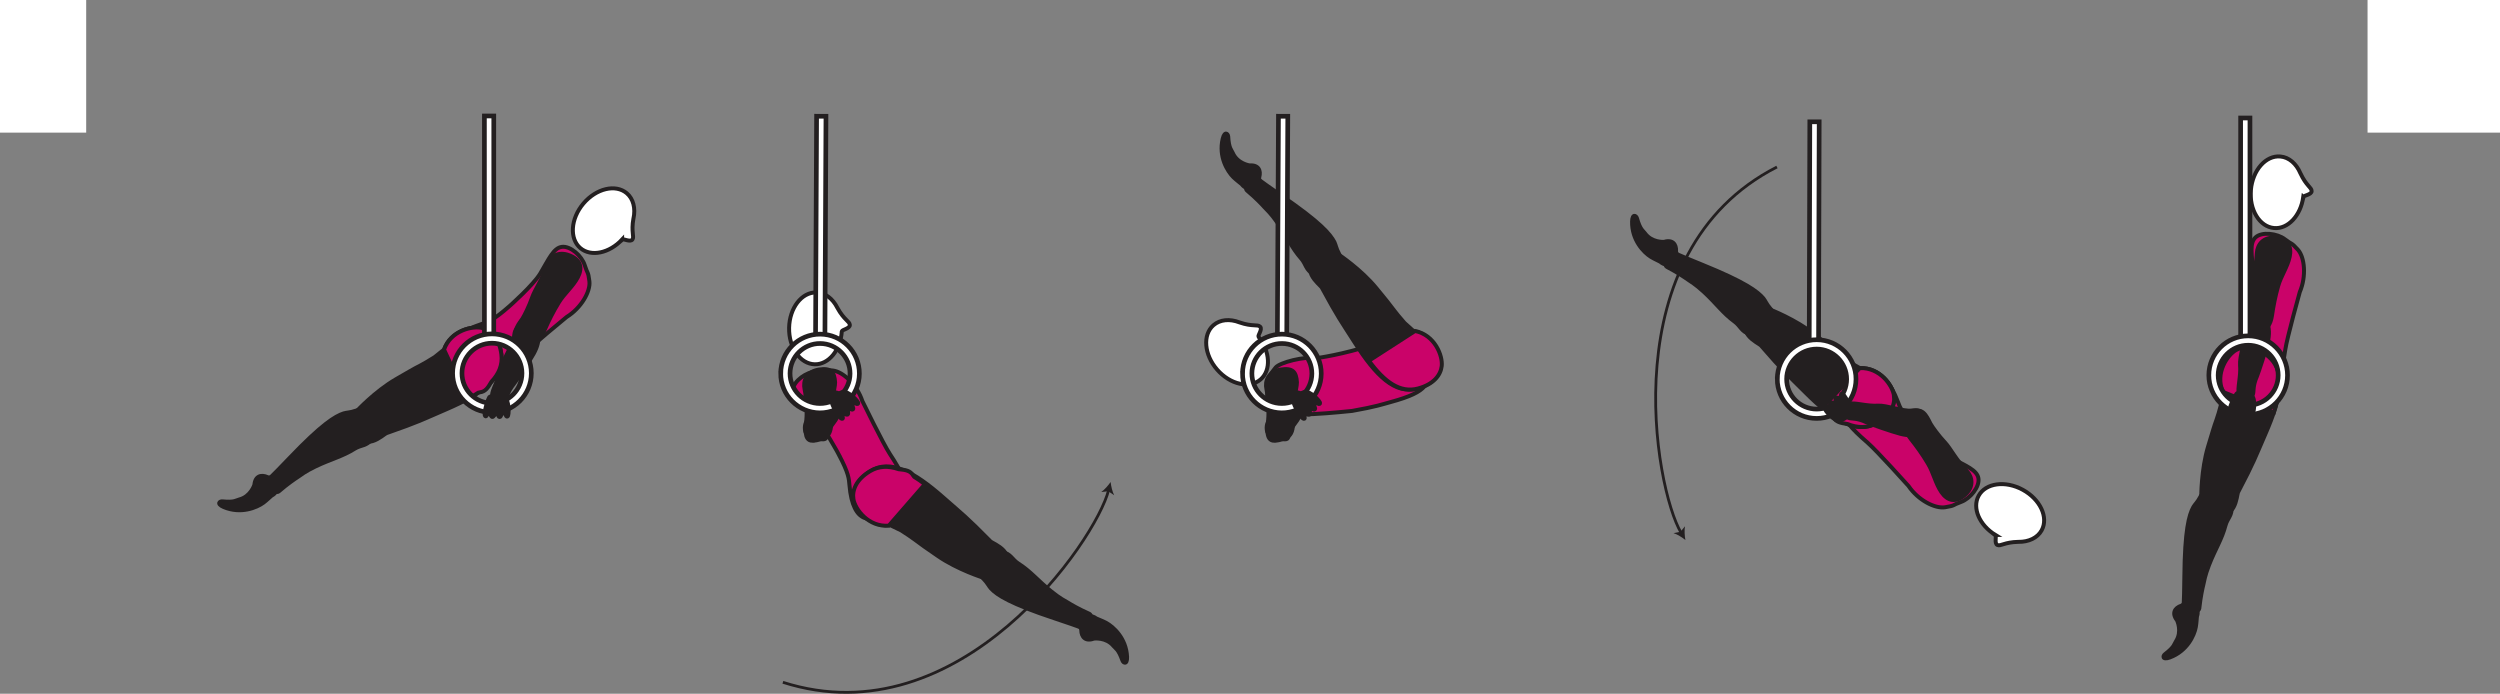 <?xml version="1.0" encoding="UTF-8" standalone="no"?>
<!-- Created with Inkscape (http://www.inkscape.org/) -->

<svg
   version="1.1"
   id="svg1"
   width="355.786"
   height="98.731"
   viewBox="0 0 355.786 98.731"
   sodipodi:docname="cell.svg"
   xmlns:inkscape="http://www.inkscape.org/namespaces/inkscape"
   xmlns:sodipodi="http://sodipodi.sourceforge.net/DTD/sodipodi-0.dtd"
   xmlns="http://www.w3.org/2000/svg"
   xmlns:svg="http://www.w3.org/2000/svg">
  <rect x="0" y="0" width="355.786" height="98.731" fill="#808080" stroke="none"/>
  <sodipodi:namedview
     id="namedview1"
     pagecolor="#ffffff"
     bordercolor="#000000"
     borderopacity="0.25"
     inkscape:showpageshadow="2"
     inkscape:pageopacity="0.0"
     inkscape:pagecheckerboard="0"
     inkscape:deskcolor="#d1d1d1">
    <inkscape:page
       x="0"
       y="0"
       inkscape:label="1"
       id="page1"
       width="355.786"
       height="98.731"
       margin="0"
       bleed="0" />
  </sodipodi:namedview>
  <defs
     id="defs1" />
  <path
     style="fill:#ffffff;fill-opacity:1;fill-rule:nonzero;stroke:none"
     d="M 0,18.875 H 12.266 V 0 H 0 Z"
     id="path392" />
  <path
     style="fill:#ffffff;fill-opacity:1;fill-rule:nonzero;stroke:none"
     d="m 336.937,18.875 h 18.849 V 0 h -18.849 z"
     id="path393" />
  <path
     style="fill:#ca0369;fill-opacity:1;fill-rule:nonzero;stroke:none"
     d="m 192.421,58.48 c 3.454,-0.609 4.371,-0.959 5.47,-1.256 5.577,-1.511 5.645,-2.801 5.12,-5.135 -0.74,-3.308 -1.47,-5.052 -7.454,-3.084 -4.537,1.49 -8.12,1.948 -8.12,1.948 -1.849,-0.276 -5.322,0.642 -5.896,1.35 -0.964,1.197 -0.74,1 -1.025,2.416 -0.537,2.625 0.385,3.39 1.484,3.844 1.099,0.453 2.129,0.505 4.943,0.365 2.177,-0.1 5.478,-0.448 5.478,-0.448"
     id="path394" />
  <path
     style="fill:none;stroke:#231f20;stroke-width:0.566;stroke-linecap:butt;stroke-linejoin:miter;stroke-miterlimit:4;stroke-dasharray:none;stroke-opacity:1"
     d="m 192.421,58.48 c 3.454,-0.609 4.371,-0.959 5.47,-1.256 5.577,-1.511 5.645,-2.801 5.12,-5.135 -0.74,-3.308 -1.47,-5.052 -7.454,-3.084 -4.537,1.49 -8.12,1.948 -8.12,1.948 -1.849,-0.276 -5.322,0.642 -5.896,1.35 -0.964,1.197 -0.74,1 -1.025,2.416 -0.537,2.625 0.385,3.39 1.484,3.844 1.099,0.453 2.129,0.505 4.943,0.365 2.177,-0.1 5.478,-0.448 5.478,-0.448 z"
     id="path395" />
  <path
     style="fill:#231f20;fill-opacity:1;fill-rule:nonzero;stroke:none"
     d="m 309.718,88.333 c -0.828,-1.072 -0.312,-1.916 0.672,-2.244 0.296,-0.099 0.443,-0.489 0.739,-0.557 0.683,-0.172 2.141,0.792 1.652,2.208 -0.037,0.098 -0.057,0.921 -0.172,1.526 -0.219,1.198 -1.245,3.474 -3.771,4.411 -1.198,0.448 -1.24,-0.339 -0.808,-0.667 1.36,-1.036 1.276,-1.401 1.538,-1.796 0.885,-1.365 0.15,-2.881 0.15,-2.881"
     id="path396" />
  <path
     style="fill:none;stroke:#231f20;stroke-width:0.333;stroke-linecap:butt;stroke-linejoin:miter;stroke-miterlimit:4;stroke-dasharray:none;stroke-opacity:1"
     d="m 309.718,88.333 c -0.828,-1.072 -0.312,-1.916 0.672,-2.244 0.296,-0.099 0.443,-0.489 0.739,-0.557 0.683,-0.172 2.141,0.792 1.652,2.208 -0.037,0.098 -0.057,0.921 -0.172,1.526 -0.219,1.198 -1.245,3.474 -3.771,4.411 -1.198,0.448 -1.24,-0.339 -0.808,-0.667 1.36,-1.036 1.276,-1.401 1.538,-1.796 0.885,-1.365 0.15,-2.881 0.15,-2.881 z"
     id="path397" />
  <path
     style="fill:#231f20;fill-opacity:1;fill-rule:nonzero;stroke:none"
     d="m 316.12,70.704 c -2.095,-0.86 -2.62,-0.751 -3.047,0.114 -0.281,0.567 -0.74,1.006 -0.928,1.343 -0.629,1.136 -1.219,3.303 -1.281,9.885 -0.015,1.496 -0.047,3.59 -0.135,4.444 -0.131,1.354 2.203,0.651 2.26,0.119 0.183,-1.697 0.448,-2.859 0.593,-3.463 0.104,-0.417 0.188,-1.172 0.792,-2.724 0.923,-2.354 1.818,-3.63 2.355,-5.672 0.249,-0.953 1.041,-1.51 0.807,-2.568 -0.224,-1.057 -1.416,-1.478 -1.416,-1.478"
     id="path398" />
  <path
     style="fill:none;stroke:#231f20;stroke-width:0.566;stroke-linecap:butt;stroke-linejoin:miter;stroke-miterlimit:4;stroke-dasharray:none;stroke-opacity:1"
     d="m 316.12,70.704 c -2.095,-0.86 -2.62,-0.751 -3.047,0.114 -0.281,0.567 -0.74,1.006 -0.928,1.343 -0.629,1.136 -1.219,3.303 -1.281,9.885 -0.015,1.496 -0.047,3.59 -0.135,4.444 -0.131,1.354 2.203,0.651 2.26,0.119 0.183,-1.697 0.448,-2.859 0.593,-3.463 0.104,-0.417 0.188,-1.172 0.792,-2.724 0.923,-2.354 1.818,-3.63 2.355,-5.672 0.249,-0.953 1.041,-1.51 0.807,-2.568 -0.224,-1.057 -1.416,-1.478 -1.416,-1.478 z"
     id="path399" />
  <path
     style="fill:#ca0369;fill-opacity:1;fill-rule:nonzero;stroke:none"
     d="m 319.749,44.969 c -0.739,3.047 -1.229,3.62 -1.781,4.355 -3.458,4.635 -1.115,6.244 1.761,6.405 3.385,0.188 4.593,0.323 5.489,-5.905 0.25,-1.735 2.074,-8.261 2.074,-8.261 0.962,-2.244 0.702,-4.954 -0.272,-6.031 -1.031,-1.136 -0.708,-0.609 -1.854,-1.489 -1.093,-0.839 -3.265,-1.1 -4.172,-0.262 -0.874,0.803 -0.526,2.434 -0.333,4.855 0.145,1.901 -0.912,6.333 -0.912,6.333"
     id="path400" />
  <path
     style="fill:none;stroke:#231f20;stroke-width:0.566;stroke-linecap:butt;stroke-linejoin:miter;stroke-miterlimit:4;stroke-dasharray:none;stroke-opacity:1"
     d="m 319.749,44.969 c -0.739,3.047 -1.229,3.62 -1.781,4.355 -3.458,4.635 -1.115,6.244 1.761,6.405 3.385,0.188 4.593,0.323 5.489,-5.905 0.25,-1.735 2.074,-8.261 2.074,-8.261 0.962,-2.244 0.702,-4.954 -0.272,-6.031 -1.031,-1.136 -0.708,-0.609 -1.854,-1.489 -1.093,-0.839 -3.265,-1.1 -4.172,-0.262 -0.874,0.803 -0.526,2.434 -0.333,4.855 0.145,1.901 -0.912,6.333 -0.912,6.333 z"
     id="path401" />
  <path
     style="fill:#ffffff;fill-opacity:1;fill-rule:nonzero;stroke:none"
     d="m 327.786,28.043 c 0.047,-0.24 1.192,-0.324 1.192,-0.844 0.006,-0.522 -0.754,-0.73 -1.593,-2.532 l -0.011,-0.02 c -0.568,-1.339 -1.604,-2.271 -2.849,-2.376 -2.067,-0.187 -3.948,1.953 -4.192,4.766 -0.245,2.807 1.229,5.239 3.301,5.416 1.975,0.178 3.787,-1.776 4.152,-4.41"
     id="path402" />
  <path
     style="fill:none;stroke:#231f20;stroke-width:0.566;stroke-linecap:butt;stroke-linejoin:miter;stroke-miterlimit:4;stroke-dasharray:none;stroke-opacity:1"
     d="m 327.786,28.043 c 0.047,-0.24 1.192,-0.324 1.192,-0.844 0.006,-0.522 -0.754,-0.73 -1.593,-2.532 l -0.011,-0.02 c -0.568,-1.339 -1.604,-2.271 -2.849,-2.376 -2.067,-0.187 -3.948,1.953 -4.192,4.766 -0.245,2.807 1.229,5.239 3.301,5.416 1.975,0.178 3.787,-1.776 4.152,-4.41 z"
     id="path403" />
  <path
     style="fill:#231f20;fill-opacity:1;fill-rule:nonzero;stroke:none"
     d="m 314.677,72.713 c 3.563,1.844 3.615,-2.239 3.833,-2.661 2.323,-4.443 2.38,-4.818 3.906,-8.323 2.214,-5.062 2.948,-8.874 0.38,-11.02 -1.744,-1.458 -3.375,-1.542 -4.536,-0.912 -1.282,0.698 -3.063,3.334 -1.907,5.974 l -0.239,1.698 c -0.313,1.12 -0.453,1.678 -0.656,2.219 -0.344,0.943 -0.646,1.969 -1.209,3.844 -1.005,3.322 -0.979,7.166 -0.979,7.166 -0.328,1.203 1.407,2.015 1.407,2.015"
     id="path404" />
  <path
     style="fill:none;stroke:#231f20;stroke-width:0.566;stroke-linecap:butt;stroke-linejoin:miter;stroke-miterlimit:4;stroke-dasharray:none;stroke-opacity:1"
     d="m 314.677,72.713 c 3.563,1.844 3.615,-2.239 3.833,-2.661 2.323,-4.443 2.38,-4.818 3.906,-8.323 2.214,-5.062 2.948,-8.874 0.38,-11.02 -1.744,-1.458 -3.375,-1.542 -4.536,-0.912 -1.282,0.698 -3.063,3.334 -1.907,5.974 l -0.239,1.698 c -0.313,1.12 -0.453,1.678 -0.656,2.219 -0.344,0.943 -0.646,1.969 -1.209,3.844 -1.005,3.322 -0.979,7.166 -0.979,7.166 -0.328,1.203 1.407,2.015 1.407,2.015 z"
     id="path405" />
  <path
     style="fill:#ca0369;fill-opacity:1;fill-rule:nonzero;stroke:none"
     d="m 324.406,54.495 c -0.005,-1.558 -0.474,-2.838 -1.61,-3.786 -1.744,-1.458 -3.38,-1.542 -4.536,-0.912 -1.282,0.698 -3.063,3.334 -1.907,5.974 l 7.251,2.933 c 0.202,-0.625 0.364,-1.213 0.494,-1.781 0.042,-0.068 0.088,-0.136 0.131,-0.188 0.52,-0.615 0.411,-1.235 0.177,-2.24"
     id="path406" />
  <path
     style="fill:none;stroke:#231f20;stroke-width:0.566;stroke-linecap:butt;stroke-linejoin:miter;stroke-miterlimit:4;stroke-dasharray:none;stroke-opacity:1"
     d="m 324.406,54.495 c -0.005,-1.558 -0.474,-2.838 -1.61,-3.786 -1.744,-1.458 -3.38,-1.542 -4.536,-0.912 -1.282,0.698 -3.063,3.334 -1.907,5.974 l 7.251,2.933 c 0.202,-0.625 0.364,-1.213 0.494,-1.781 0.042,-0.068 0.088,-0.136 0.131,-0.188 0.52,-0.615 0.411,-1.235 0.177,-2.24 z"
     id="path407" />
  <path
     style="fill:#231f20;fill-opacity:1;fill-rule:nonzero;stroke:none"
     d="m 318.63,55.98 c -0.261,-0.595 0.312,-2.453 0.162,-4.057 -0.1,-1.079 0.776,-3.678 0.593,-4.746 -0.161,-0.984 -0.145,-1.448 0.943,-1.828 0.64,-0.229 2.025,-0.245 2.218,0.23 0.448,1.104 0.432,2.046 0.194,3.093 -0.278,1.177 -1.308,4.328 -1.548,4.891 -0.61,1.396 -0.422,2.109 -0.552,2.494 -0.234,0.724 -0.567,0.814 -1.072,0.762 -0.948,-0.1 -0.938,-0.839 -0.938,-0.839"
     id="path408" />
  <path
     style="fill:none;stroke:#231f20;stroke-width:0.566;stroke-linecap:butt;stroke-linejoin:miter;stroke-miterlimit:4;stroke-dasharray:none;stroke-opacity:1"
     d="m 318.63,55.98 c -0.261,-0.595 0.312,-2.453 0.162,-4.057 -0.1,-1.079 0.776,-3.678 0.593,-4.746 -0.161,-0.984 -0.145,-1.448 0.943,-1.828 0.64,-0.229 2.025,-0.245 2.218,0.23 0.448,1.104 0.432,2.046 0.194,3.093 -0.278,1.177 -1.308,4.328 -1.548,4.891 -0.61,1.396 -0.422,2.109 -0.552,2.494 -0.234,0.724 -0.567,0.814 -1.072,0.762 -0.948,-0.1 -0.938,-0.839 -0.938,-0.839 z"
     id="path409" />
  <path
     style="fill:#231f20;fill-opacity:1;fill-rule:nonzero;stroke:none"
     d="m 320.046,47.027 c -1.25,-0.339 -0.36,-2.172 -0.202,-2.688 0.161,-0.52 0.448,-2.052 0.52,-3.271 0.068,-1.224 0.682,-2.719 0.818,-5.041 0.072,-1.219 0.916,-2.36 2.687,-2.178 1.745,0.178 2.303,1.23 1.989,2.694 -0.312,1.462 -1.224,2.702 -1.64,4.161 -0.417,1.448 -0.702,2.968 -0.874,4.172 -0.194,1.369 -0.798,1.973 -1.262,2.093 -1.156,0.312 -2.036,0.058 -2.036,0.058"
     id="path410" />
  <path
     style="fill:none;stroke:#231f20;stroke-width:0.566;stroke-linecap:butt;stroke-linejoin:miter;stroke-miterlimit:4;stroke-dasharray:none;stroke-opacity:1"
     d="m 320.046,47.027 c -1.25,-0.339 -0.36,-2.172 -0.202,-2.688 0.161,-0.52 0.448,-2.052 0.52,-3.271 0.068,-1.224 0.682,-2.719 0.818,-5.041 0.072,-1.219 0.916,-2.36 2.687,-2.178 1.745,0.178 2.303,1.23 1.989,2.694 -0.312,1.462 -1.224,2.702 -1.64,4.161 -0.417,1.448 -0.702,2.968 -0.874,4.172 -0.194,1.369 -0.798,1.973 -1.262,2.093 -1.156,0.312 -2.036,0.058 -2.036,0.058 z"
     id="path411" />
  <path
     style="fill:#ffffff;fill-opacity:1;fill-rule:nonzero;stroke:none"
     d="m 318.874,48.464 h 1.328 V 16.786 h -1.328 z"
     id="path412" />
  <path
     style="fill:none;stroke:#231f20;stroke-width:0.666;stroke-linecap:butt;stroke-linejoin:miter;stroke-miterlimit:4;stroke-dasharray:none;stroke-opacity:1"
     d="m 318.874,48.464 h 1.328 V 16.792 h -1.328 z"
     id="path413" />
  <path
     style="fill:#ffffff;fill-opacity:1;fill-rule:nonzero;stroke:none"
     d="m 315.677,53.401 c 0,-2.354 1.916,-4.27 4.271,-4.27 2.353,0 4.27,1.916 4.27,4.27 0,2.355 -1.917,4.266 -4.27,4.266 -2.355,0 -4.271,-1.911 -4.271,-4.266 m -1.328,0 c 0,3.09 2.509,5.599 5.599,5.599 3.088,0 5.598,-2.509 5.598,-5.599 0,-3.088 -2.51,-5.604 -5.598,-5.604 -3.09,0 -5.599,2.516 -5.599,5.604"
     id="path414" />
  <path
     style="fill:none;stroke:#231f20;stroke-width:0.666;stroke-linecap:butt;stroke-linejoin:miter;stroke-miterlimit:4;stroke-dasharray:none;stroke-opacity:1"
     d="m 315.677,53.401 c 0,-2.354 1.916,-4.27 4.271,-4.27 2.353,0 4.27,1.916 4.27,4.27 0,2.355 -1.917,4.266 -4.27,4.266 -2.355,0 -4.271,-1.911 -4.271,-4.266 z m -1.328,0 c 0,3.09 2.509,5.599 5.599,5.599 3.088,0 5.598,-2.509 5.598,-5.599 0,-3.088 -2.51,-5.604 -5.598,-5.604 -3.09,0 -5.599,2.516 -5.599,5.604 z"
     id="path415" />
  <path
     style="fill:#231f20;fill-opacity:1;fill-rule:nonzero;stroke:none"
     d="m 320.478,56.36 c 0.579,0.391 0.287,2.687 -0.025,2.749 -0.313,0.068 -0.131,-0.676 -0.485,-0.618 -0.348,0.057 -0.391,0.556 -0.619,0.525 -0.251,-0.025 -0.109,-0.615 -0.412,-0.588 -0.125,0.009 -0.459,0.5 -0.636,0.421 -0.156,-0.068 -0.239,-0.582 -0.359,-0.645 -0.193,-0.095 -0.385,0.489 -0.552,0.421 -0.432,-0.172 0.766,-2.604 0.995,-2.672 0.344,-0.093 1.156,-0.229 2.093,0.407"
     id="path416" />
  <path
     style="fill:none;stroke:#231f20;stroke-width:0.566;stroke-linecap:round;stroke-linejoin:round;stroke-miterlimit:4;stroke-dasharray:none;stroke-opacity:1"
     d="m 320.478,56.36 c 0.579,0.391 0.287,2.687 -0.025,2.749 -0.313,0.068 -0.131,-0.676 -0.485,-0.618 -0.348,0.057 -0.391,0.556 -0.619,0.525 -0.251,-0.025 -0.109,-0.615 -0.412,-0.588 -0.125,0.009 -0.459,0.5 -0.636,0.421 -0.156,-0.068 -0.239,-0.582 -0.359,-0.645 -0.193,-0.095 -0.385,0.489 -0.552,0.421 -0.432,-0.172 0.766,-2.604 0.995,-2.672 0.344,-0.093 1.156,-0.229 2.093,0.407 z"
     id="path417" />
  <path
     style="fill:#231f20;fill-opacity:1;fill-rule:nonzero;stroke:none"
     d="m 236.801,34.303 c 1.303,-0.38 1.901,0.41 1.844,1.442 -0.015,0.307 0.292,0.594 0.251,0.896 -0.095,0.692 -1.522,1.703 -2.662,0.73 -0.078,-0.074 -0.833,-0.396 -1.36,-0.719 -1.03,-0.641 -2.776,-2.433 -2.724,-5.125 0.022,-1.276 0.771,-1.022 0.923,-0.506 0.463,1.646 0.828,1.698 1.104,2.088 0.943,1.324 2.624,1.194 2.624,1.194"
     id="path418" />
  <path
     style="fill:none;stroke:#231f20;stroke-width:0.333;stroke-linecap:butt;stroke-linejoin:miter;stroke-miterlimit:4;stroke-dasharray:none;stroke-opacity:1"
     d="m 236.801,34.303 c 1.303,-0.38 1.901,0.41 1.844,1.442 -0.015,0.307 0.292,0.594 0.251,0.896 -0.095,0.692 -1.522,1.703 -2.662,0.73 -0.078,-0.074 -0.833,-0.396 -1.36,-0.719 -1.03,-0.641 -2.776,-2.433 -2.724,-5.125 0.022,-1.276 0.771,-1.022 0.923,-0.506 0.463,1.646 0.828,1.698 1.104,2.088 0.943,1.324 2.624,1.194 2.624,1.194 z"
     id="path419" />
  <path
     style="fill:#231f20;fill-opacity:1;fill-rule:nonzero;stroke:none"
     d="m 250.869,46.704 c 1.573,-1.631 1.656,-2.167 1.011,-2.876 -0.427,-0.468 -0.667,-1.057 -0.912,-1.353 -0.828,-1 -2.63,-2.339 -8.734,-4.814 -1.385,-0.557 -3.324,-1.353 -4.084,-1.738 -1.213,-0.62 -1.416,1.806 -0.942,2.052 1.516,0.792 2.5,1.468 3.01,1.822 0.344,0.25 1.022,0.604 2.244,1.73 1.855,1.718 2.715,3.025 4.418,4.27 0.797,0.579 1.026,1.516 2.093,1.688 1.068,0.176 1.896,-0.781 1.896,-0.781"
     id="path420" />
  <path
     style="fill:none;stroke:#231f20;stroke-width:0.566;stroke-linecap:butt;stroke-linejoin:miter;stroke-miterlimit:4;stroke-dasharray:none;stroke-opacity:1"
     d="m 250.869,46.704 c 1.573,-1.631 1.656,-2.167 1.011,-2.876 -0.427,-0.468 -0.667,-1.057 -0.912,-1.353 -0.828,-1 -2.63,-2.339 -8.734,-4.814 -1.385,-0.557 -3.324,-1.353 -4.084,-1.738 -1.213,-0.62 -1.416,1.806 -0.942,2.052 1.516,0.792 2.5,1.468 3.01,1.822 0.344,0.25 1.022,0.604 2.244,1.73 1.855,1.718 2.715,3.025 4.418,4.27 0.797,0.579 1.026,1.516 2.093,1.688 1.068,0.176 1.896,-0.781 1.896,-0.781 z"
     id="path421" />
  <path
     style="fill:#ca0369;fill-opacity:1;fill-rule:nonzero;stroke:none"
     d="m 272.796,60.985 c -2.171,-2.261 -2.386,-2.98 -2.714,-3.844 -2.041,-5.406 -4.656,-4.302 -6.342,-1.964 -1.986,2.751 -2.751,3.699 2.02,7.803 1.328,1.145 5.849,6.186 5.849,6.186 1.369,2.027 3.792,3.267 5.224,3.022 1.516,-0.255 0.896,-0.26 2.255,-0.755 1.292,-0.469 2.682,-2.157 2.469,-3.376 -0.208,-1.172 -1.771,-1.755 -3.912,-2.896 -1.681,-0.9 -4.849,-4.176 -4.849,-4.176"
     id="path422" />
  <path
     style="fill:none;stroke:#231f20;stroke-width:0.566;stroke-linecap:butt;stroke-linejoin:miter;stroke-miterlimit:4;stroke-dasharray:none;stroke-opacity:1"
     d="m 272.796,60.985 c -2.171,-2.261 -2.386,-2.98 -2.714,-3.844 -2.041,-5.406 -4.656,-4.302 -6.342,-1.964 -1.986,2.751 -2.751,3.699 2.02,7.803 1.328,1.145 5.849,6.186 5.849,6.186 1.369,2.027 3.792,3.267 5.224,3.022 1.516,-0.255 0.896,-0.26 2.255,-0.755 1.292,-0.469 2.682,-2.157 2.469,-3.376 -0.208,-1.172 -1.771,-1.755 -3.912,-2.896 -1.681,-0.9 -4.849,-4.176 -4.849,-4.176 z"
     id="path423" />
  <path
     style="fill:#ffffff;fill-opacity:1;fill-rule:nonzero;stroke:none"
     d="m 283.968,76.13 c 0.198,0.14 -0.187,1.219 0.292,1.432 0.48,0.208 0.969,-0.401 2.958,-0.448 h 0.022 c 1.457,0.022 2.724,-0.557 3.322,-1.65 0.995,-1.828 -0.209,-4.402 -2.682,-5.755 -2.479,-1.355 -5.292,-0.98 -6.292,0.843 -0.954,1.745 0.109,4.182 2.38,5.578"
     id="path424" />
  <path
     style="fill:none;stroke:#231f20;stroke-width:0.566;stroke-linecap:butt;stroke-linejoin:miter;stroke-miterlimit:4;stroke-dasharray:none;stroke-opacity:1"
     d="m 283.968,76.13 c 0.198,0.14 -0.187,1.219 0.292,1.432 0.48,0.208 0.969,-0.401 2.958,-0.448 h 0.022 c 1.457,0.022 2.724,-0.557 3.322,-1.65 0.995,-1.828 -0.209,-4.402 -2.682,-5.755 -2.479,-1.355 -5.292,-0.98 -6.292,0.843 -0.954,1.745 0.109,4.182 2.38,5.578 z"
     id="path425" />
  <path
     style="fill:#231f20;fill-opacity:1;fill-rule:nonzero;stroke:none"
     d="m 249.525,44.625 c -3.015,2.646 0.767,4.188 1.079,4.547 3.281,3.787 3.614,3.975 6.317,6.677 3.907,3.912 7.177,5.99 10.115,4.386 2,-1.094 2.672,-2.583 2.51,-3.891 -0.177,-1.448 -1.978,-4.068 -4.864,-3.959 l -1.49,-0.842 c -0.927,-0.699 -1.396,-1.038 -1.828,-1.418 -0.75,-0.666 -1.599,-1.328 -3.135,-2.541 -2.724,-2.147 -6.313,-3.527 -6.313,-3.527 -1,-0.744 -2.391,0.568 -2.391,0.568"
     id="path426" />
  <path
     style="fill:none;stroke:#231f20;stroke-width:0.566;stroke-linecap:butt;stroke-linejoin:miter;stroke-miterlimit:4;stroke-dasharray:none;stroke-opacity:1"
     d="m 249.525,44.625 c -3.015,2.646 0.767,4.188 1.079,4.547 3.281,3.787 3.614,3.975 6.317,6.677 3.907,3.912 7.177,5.99 10.115,4.386 2,-1.094 2.672,-2.583 2.51,-3.891 -0.177,-1.448 -1.978,-4.068 -4.864,-3.959 l -1.49,-0.842 c -0.927,-0.699 -1.396,-1.038 -1.828,-1.418 -0.75,-0.666 -1.599,-1.328 -3.135,-2.541 -2.724,-2.147 -6.313,-3.527 -6.313,-3.527 -1,-0.744 -2.391,0.568 -2.391,0.568 z"
     id="path427" />
  <path
     style="fill:#ca0369;fill-opacity:1;fill-rule:nonzero;stroke:none"
     d="m 269.546,56.344 c -0.177,-1.448 -1.978,-4.068 -4.864,-3.959 l -5.376,5.672 c 0.5,0.423 0.991,0.782 1.47,1.115 0.052,0.063 0.098,0.131 0.13,0.193 0.386,0.708 1,0.828 2.02,0.979 1.448,0.568 2.818,0.599 4.11,-0.109 2,-1.094 2.672,-2.583 2.51,-3.891"
     id="path428" />
  <path
     style="fill:none;stroke:#231f20;stroke-width:0.566;stroke-linecap:butt;stroke-linejoin:miter;stroke-miterlimit:4;stroke-dasharray:none;stroke-opacity:1"
     d="m 269.546,56.344 c -0.177,-1.448 -1.978,-4.068 -4.864,-3.959 l -5.376,5.672 c 0.5,0.423 0.991,0.782 1.47,1.115 0.052,0.063 0.098,0.131 0.13,0.193 0.386,0.708 1,0.828 2.02,0.979 1.448,0.568 2.818,0.599 4.11,-0.109 2,-1.094 2.672,-2.583 2.51,-3.891 z"
     id="path429" />
  <path
     style="fill:#231f20;fill-opacity:1;fill-rule:nonzero;stroke:none"
     d="m 263.244,57.475 c 0.589,-0.251 2.442,0.369 4.048,0.254 1.077,-0.082 3.661,0.855 4.728,0.699 0.99,-0.141 1.453,-0.12 1.813,0.979 0.208,0.64 0.197,2.03 -0.281,2.213 -1.11,0.423 -2.052,0.385 -3.094,0.12 -1.177,-0.297 -4.302,-1.396 -4.86,-1.651 -1.38,-0.641 -2.098,-0.469 -2.478,-0.604 -0.719,-0.25 -0.803,-0.589 -0.74,-1.089 0.12,-0.953 0.864,-0.921 0.864,-0.921"
     id="path430" />
  <path
     style="fill:none;stroke:#231f20;stroke-width:0.566;stroke-linecap:butt;stroke-linejoin:miter;stroke-miterlimit:4;stroke-dasharray:none;stroke-opacity:1"
     d="m 263.244,57.475 c 0.589,-0.251 2.442,0.369 4.048,0.254 1.077,-0.082 3.661,0.855 4.728,0.699 0.99,-0.141 1.453,-0.12 1.813,0.979 0.208,0.64 0.197,2.03 -0.281,2.213 -1.11,0.423 -2.052,0.385 -3.094,0.12 -1.177,-0.297 -4.302,-1.396 -4.86,-1.651 -1.38,-0.641 -2.098,-0.469 -2.478,-0.604 -0.719,-0.25 -0.803,-0.589 -0.74,-1.089 0.12,-0.953 0.864,-0.921 0.864,-0.921 z"
     id="path431" />
  <path
     style="fill:#231f20;fill-opacity:1;fill-rule:nonzero;stroke:none"
     d="m 272.656,58.625 c 1.109,-0.677 1.828,1.23 2.093,1.694 0.271,0.478 1.188,1.738 2.027,2.624 0.838,0.895 1.51,2.365 3.104,4.057 0.838,0.89 1.084,2.286 -0.26,3.448 -1.328,1.146 -2.475,0.833 -3.328,-0.402 -0.844,-1.233 -1.126,-2.744 -1.902,-4.046 -0.765,-1.302 -1.672,-2.552 -2.432,-3.5 -0.86,-1.083 -0.885,-1.937 -0.657,-2.353 0.563,-1.058 1.355,-1.522 1.355,-1.522"
     id="path432" />
  <path
     style="fill:none;stroke:#231f20;stroke-width:0.566;stroke-linecap:butt;stroke-linejoin:miter;stroke-miterlimit:4;stroke-dasharray:none;stroke-opacity:1"
     d="m 272.656,58.625 c 1.109,-0.677 1.828,1.23 2.093,1.694 0.271,0.478 1.188,1.738 2.027,2.624 0.838,0.895 1.51,2.365 3.104,4.057 0.838,0.89 1.084,2.286 -0.26,3.448 -1.328,1.146 -2.475,0.833 -3.328,-0.402 -0.844,-1.233 -1.126,-2.744 -1.902,-4.046 -0.765,-1.302 -1.672,-2.552 -2.432,-3.5 -0.86,-1.083 -0.885,-1.937 -0.657,-2.353 0.563,-1.058 1.355,-1.522 1.355,-1.522 z"
     id="path433" />
  <path
     style="fill:#ffffff;fill-opacity:1;fill-rule:nonzero;stroke:#231f20;stroke-width:0.666;stroke-linecap:butt;stroke-linejoin:miter;stroke-miterlimit:4;stroke-dasharray:none;stroke-opacity:1"
     d="m 257.562,17.333 -0.084,31.678 1.328,0.005 0.09,-31.677 z"
     id="path434" />
  <path
     style="fill:#ffffff;fill-opacity:1;fill-rule:nonzero;stroke:none"
     d="m 254.265,53.937 c 0.011,-2.353 1.927,-4.265 4.281,-4.26 2.355,0.011 4.266,1.932 4.26,4.287 -0.01,2.355 -1.926,4.26 -4.281,4.255 -2.353,-0.01 -4.265,-1.927 -4.26,-4.282 m -1.333,-0.004 c -0.006,3.088 2.5,5.61 5.588,5.615 3.089,0.009 5.605,-2.496 5.614,-5.584 0.011,-3.088 -2.494,-5.604 -5.582,-5.615 -3.09,-0.01 -5.61,2.495 -5.62,5.584"
     id="path435" />
  <path
     style="fill:none;stroke:#231f20;stroke-width:0.666;stroke-linecap:butt;stroke-linejoin:miter;stroke-miterlimit:4;stroke-dasharray:none;stroke-opacity:1"
     d="m 254.265,53.937 c 0.011,-2.353 1.927,-4.265 4.281,-4.26 2.355,0.011 4.266,1.932 4.26,4.287 -0.01,2.355 -1.926,4.26 -4.281,4.255 -2.353,-0.01 -4.265,-1.927 -4.26,-4.282 z m -1.333,-0.004 c -0.006,3.088 2.5,5.61 5.588,5.615 3.089,0.009 5.605,-2.496 5.614,-5.584 0.011,-3.088 -2.494,-5.604 -5.582,-5.615 -3.09,-0.01 -5.61,2.495 -5.62,5.584 z"
     id="path436" />
  <path
     style="fill:#231f20;fill-opacity:1;fill-rule:nonzero;stroke:none"
     d="m 261.806,59.865 c -0.666,0.192 -2.244,-1.505 -2.093,-1.786 0.151,-0.282 0.615,0.338 0.792,0.03 0.187,-0.306 -0.172,-0.656 -0.005,-0.817 0.182,-0.172 0.541,0.312 0.724,0.068 0.068,-0.109 -0.095,-0.677 0.077,-0.76 0.152,-0.073 0.605,0.192 0.724,0.14 0.199,-0.088 -0.119,-0.615 0.037,-0.693 0.411,-0.223 1.5,2.261 1.406,2.48 -0.151,0.328 -0.572,1.03 -1.662,1.338"
     id="path437" />
  <path
     style="fill:none;stroke:#231f20;stroke-width:0.566;stroke-linecap:round;stroke-linejoin:round;stroke-miterlimit:4;stroke-dasharray:none;stroke-opacity:1"
     d="m 261.806,59.865 c -0.666,0.192 -2.244,-1.505 -2.093,-1.786 0.151,-0.282 0.615,0.338 0.792,0.03 0.187,-0.306 -0.172,-0.656 -0.005,-0.817 0.182,-0.172 0.541,0.312 0.724,0.068 0.068,-0.109 -0.095,-0.677 0.077,-0.76 0.152,-0.073 0.605,0.192 0.724,0.14 0.199,-0.088 -0.119,-0.615 0.037,-0.693 0.411,-0.223 1.5,2.261 1.406,2.48 -0.151,0.328 -0.572,1.03 -1.662,1.338 z"
     id="path438" />
  <path
     style="fill:#231f20;fill-opacity:1;fill-rule:nonzero;stroke:none"
     d="m 155.692,91 c -1.271,0.464 -1.916,-0.287 -1.932,-1.323 -0.005,-0.312 -0.328,-0.573 -0.307,-0.875 0.052,-0.702 1.411,-1.797 2.61,-0.896 0.088,0.063 0.858,0.334 1.405,0.626 1.063,0.577 2.923,2.244 3.048,4.937 0.057,1.281 -0.704,1.079 -0.885,0.568 -0.574,-1.615 -0.939,-1.647 -1.24,-2.016 C 157.359,90.766 155.692,91 155.692,91"
     id="path439" />
  <path
     style="fill:none;stroke:#231f20;stroke-width:0.333;stroke-linecap:butt;stroke-linejoin:miter;stroke-miterlimit:4;stroke-dasharray:none;stroke-opacity:1"
     d="m 155.692,91 c -1.271,0.464 -1.916,-0.287 -1.932,-1.323 -0.005,-0.312 -0.328,-0.573 -0.307,-0.875 0.052,-0.702 1.411,-1.797 2.61,-0.896 0.088,0.063 0.858,0.334 1.405,0.626 1.063,0.577 2.923,2.244 3.048,4.937 0.057,1.281 -0.704,1.079 -0.885,0.568 -0.574,-1.615 -0.939,-1.647 -1.24,-2.016 C 157.359,90.766 155.692,91 155.692,91 Z"
     id="path440" />
  <path
     style="fill:#231f20;fill-opacity:1;fill-rule:nonzero;stroke:none"
     d="m 140.859,79.526 c -1.463,1.735 -1.51,2.266 -0.823,2.932 0.453,0.448 0.729,1.016 0.995,1.298 0.89,0.948 2.776,2.166 9.026,4.238 1.416,0.47 3.402,1.142 4.192,1.48 1.24,0.536 1.287,-1.896 0.803,-2.109 -1.568,-0.699 -2.589,-1.303 -3.12,-1.631 -0.364,-0.224 -1.057,-0.536 -2.349,-1.588 -1.963,-1.589 -2.9,-2.833 -4.687,-3.969 -0.828,-0.525 -1.12,-1.448 -2.199,-1.552 -1.077,-0.104 -1.838,0.901 -1.838,0.901"
     id="path441" />
  <path
     style="fill:none;stroke:#231f20;stroke-width:0.566;stroke-linecap:butt;stroke-linejoin:miter;stroke-miterlimit:4;stroke-dasharray:none;stroke-opacity:1"
     d="m 140.859,79.526 c -1.463,1.735 -1.51,2.266 -0.823,2.932 0.453,0.448 0.729,1.016 0.995,1.298 0.89,0.948 2.776,2.166 9.026,4.238 1.416,0.47 3.402,1.142 4.192,1.48 1.24,0.536 1.287,-1.896 0.803,-2.109 -1.568,-0.699 -2.589,-1.303 -3.12,-1.631 -0.364,-0.224 -1.057,-0.536 -2.349,-1.588 -1.963,-1.589 -2.9,-2.833 -4.687,-3.969 -0.828,-0.525 -1.12,-1.448 -2.199,-1.552 -1.077,-0.104 -1.838,0.901 -1.838,0.901 z"
     id="path442" />
  <path
     style="fill:#ca0369;fill-opacity:1;fill-rule:nonzero;stroke:none"
     d="m 119.333,64.614 c 1.474,2.766 1.479,3.527 1.558,4.443 0.484,5.756 3.301,5.412 5.568,3.625 2.661,-2.104 3.656,-2.801 0.192,-8.062 -0.964,-1.459 -3.927,-7.552 -3.927,-7.552 -0.765,-2.323 -2.756,-4.177 -4.204,-4.339 -1.525,-0.166 -0.932,0.011 -2.375,0.115 -1.369,0.099 -3.172,1.339 -3.292,2.568 -0.124,1.183 1.22,2.177 2.964,3.859 1.37,1.324 3.516,5.343 3.516,5.343"
     id="path443" />
  <path
     style="fill:none;stroke:#231f20;stroke-width:0.566;stroke-linecap:butt;stroke-linejoin:miter;stroke-miterlimit:4;stroke-dasharray:none;stroke-opacity:1"
     d="m 119.333,64.614 c 1.474,2.766 1.479,3.527 1.558,4.443 0.484,5.756 3.301,5.412 5.568,3.625 2.661,-2.104 3.656,-2.801 0.192,-8.062 -0.964,-1.459 -3.927,-7.552 -3.927,-7.552 -0.765,-2.323 -2.756,-4.177 -4.204,-4.339 -1.525,-0.166 -0.932,0.011 -2.375,0.115 -1.369,0.099 -3.172,1.339 -3.292,2.568 -0.124,1.183 1.22,2.177 2.964,3.859 1.37,1.324 3.516,5.343 3.516,5.343 z"
     id="path444" />
  <path
     style="fill:#ffffff;fill-opacity:1;fill-rule:nonzero;stroke:none"
     d="m 119.801,47.157 c 0.038,-0.245 1.172,-0.396 1.142,-0.917 -0.036,-0.527 -0.808,-0.677 -1.766,-2.421 l -0.01,-0.022 c -0.656,-1.297 -1.751,-2.156 -3.006,-2.177 -2.073,-0.041 -3.802,2.208 -3.86,5.032 -0.057,2.828 1.579,5.151 3.658,5.192 1.989,0.037 3.661,-2.031 3.842,-4.687"
     id="path445" />
  <path
     style="fill:none;stroke:#231f20;stroke-width:0.566;stroke-linecap:butt;stroke-linejoin:miter;stroke-miterlimit:4;stroke-dasharray:none;stroke-opacity:1"
     d="m 119.801,47.157 c 0.038,-0.245 1.172,-0.396 1.142,-0.917 -0.036,-0.527 -0.808,-0.677 -1.766,-2.421 l -0.01,-0.022 c -0.656,-1.297 -1.751,-2.156 -3.006,-2.177 -2.073,-0.041 -3.802,2.208 -3.86,5.032 -0.057,2.828 1.579,5.151 3.658,5.192 1.989,0.037 3.661,-2.031 3.842,-4.687 z"
     id="path446" />
  <path
     style="fill:#231f20;fill-opacity:1;fill-rule:nonzero;stroke:none"
     d="m 142.328,81.516 c 2.849,-2.834 -1.027,-4.126 -1.364,-4.47 -3.516,-3.561 -3.86,-3.733 -6.729,-6.26 -4.147,-3.65 -7.552,-5.516 -10.382,-3.724 -1.916,1.219 -2.5,2.751 -2.254,4.047 0.276,1.433 2.24,3.933 5.109,3.636 l 1.547,0.745 c 0.969,0.64 1.453,0.947 1.912,1.296 0.792,0.615 1.677,1.224 3.292,2.334 2.853,1.974 6.525,3.114 6.525,3.114 1.041,0.683 2.344,-0.718 2.344,-0.718"
     id="path447" />
  <path
     style="fill:none;stroke:#231f20;stroke-width:0.566;stroke-linecap:butt;stroke-linejoin:miter;stroke-miterlimit:4;stroke-dasharray:none;stroke-opacity:1"
     d="m 142.328,81.516 c 2.849,-2.834 -1.027,-4.126 -1.364,-4.47 -3.516,-3.561 -3.86,-3.733 -6.729,-6.26 -4.147,-3.65 -7.552,-5.516 -10.382,-3.724 -1.916,1.219 -2.5,2.751 -2.254,4.047 0.276,1.433 2.24,3.933 5.109,3.636 l 1.547,0.745 c 0.969,0.64 1.453,0.947 1.912,1.296 0.792,0.615 1.677,1.224 3.292,2.334 2.853,1.974 6.525,3.114 6.525,3.114 1.041,0.683 2.344,-0.718 2.344,-0.718 z"
     id="path448" />
  <path
     style="fill:#ca0369;fill-opacity:1;fill-rule:nonzero;stroke:none"
     d="m 130.099,67.86 c -0.052,-0.063 -0.099,-0.126 -0.14,-0.188 -0.412,-0.698 -1.032,-0.791 -2.068,-0.896 -1.47,-0.5 -2.828,-0.468 -4.09,0.292 -1.948,1.177 -2.561,2.693 -2.342,3.989 0.244,1.443 2.156,3.985 5.03,3.751 l 5.131,-5.896 c -0.521,-0.402 -1.027,-0.746 -1.521,-1.052"
     id="path449" />
  <path
     style="fill:none;stroke:#231f20;stroke-width:0.566;stroke-linecap:butt;stroke-linejoin:miter;stroke-miterlimit:4;stroke-dasharray:none;stroke-opacity:1"
     d="m 130.099,67.86 c -0.052,-0.063 -0.099,-0.126 -0.14,-0.188 -0.412,-0.698 -1.032,-0.791 -2.068,-0.896 -1.47,-0.5 -2.828,-0.468 -4.09,0.292 -1.948,1.177 -2.561,2.693 -2.342,3.989 0.244,1.443 2.156,3.985 5.03,3.751 l 5.131,-5.896 c -0.521,-0.402 -1.027,-0.746 -1.521,-1.052 z"
     id="path450" />
  <path
     style="fill:#231f20;fill-opacity:1;fill-rule:nonzero;stroke:none"
     d="m 115.615,62.729 c -1.298,-0.01 -0.912,-2.01 -0.891,-2.552 0.02,-0.541 0.135,-1.15 0.031,-2.369 -0.078,-0.901 -0.078,-1.667 -0.25,-2.412 -0.265,-1.197 0.276,-2.52 2.031,-2.801 1.729,-0.276 2.213,0.333 2.313,1.822 0.02,0.375 -0.25,1.484 -0.272,1.948 -0.077,1.511 -0.484,2.224 -0.337,3.427 0.167,1.375 -0.261,2.115 -0.672,2.355 -1.037,0.593 -1.953,0.582 -1.953,0.582"
     id="path451" />
  <path
     style="fill:none;stroke:#231f20;stroke-width:0.566;stroke-linecap:butt;stroke-linejoin:miter;stroke-miterlimit:4;stroke-dasharray:none;stroke-opacity:1"
     d="m 115.615,62.729 c -1.298,-0.01 -0.912,-2.01 -0.891,-2.552 0.02,-0.541 0.135,-1.15 0.031,-2.369 -0.078,-0.901 -0.078,-1.667 -0.25,-2.412 -0.265,-1.197 0.276,-2.52 2.031,-2.801 1.729,-0.276 2.213,0.333 2.313,1.822 0.02,0.375 -0.25,1.484 -0.272,1.948 -0.077,1.511 -0.484,2.224 -0.337,3.427 0.167,1.375 -0.261,2.115 -0.672,2.355 -1.037,0.593 -1.953,0.582 -1.953,0.582 z"
     id="path452" />
  <path
     style="fill:#231f20;fill-opacity:1;fill-rule:nonzero;stroke:none"
     d="m 120.208,56.885 c 0.115,0.464 -0.781,1.33 -0.968,2.344 -0.125,0.688 -1.448,1.871 -1.5,2.579 -0.053,0.656 -0.163,0.921 -1.224,0.703 -0.631,-0.135 -1.885,-0.692 -1.969,-1.058 -0.183,-0.838 0.026,-1.396 0.458,-1.916 0.484,-0.589 2.058,-2.037 2.391,-2.27 0.833,-0.579 0.807,-1.079 1,-1.256 0.359,-0.334 0.681,-0.25 1.124,-0.011 0.844,0.453 0.688,0.885 0.688,0.885"
     id="path453" />
  <path
     style="fill:none;stroke:#231f20;stroke-width:0.447;stroke-linecap:butt;stroke-linejoin:miter;stroke-miterlimit:4;stroke-dasharray:none;stroke-opacity:1"
     d="m 120.208,56.885 c 0.115,0.464 -0.781,1.33 -0.968,2.344 -0.125,0.688 -1.448,1.871 -1.5,2.579 -0.053,0.656 -0.163,0.921 -1.224,0.703 -0.631,-0.135 -1.885,-0.692 -1.969,-1.058 -0.183,-0.838 0.026,-1.396 0.458,-1.916 0.484,-0.589 2.058,-2.037 2.391,-2.27 0.833,-0.579 0.807,-1.079 1,-1.256 0.359,-0.334 0.681,-0.25 1.124,-0.011 0.844,0.453 0.688,0.885 0.688,0.885 z"
     id="path454" />
  <path
     style="fill:#ffffff;fill-opacity:1;fill-rule:nonzero;stroke:#231f20;stroke-width:0.666;stroke-linecap:butt;stroke-linejoin:miter;stroke-miterlimit:4;stroke-dasharray:none;stroke-opacity:1"
     d="m 116.213,16.543 -0.15,31.672 1.333,0.004 0.151,-31.671 z"
     id="path455" />
  <path
     style="fill:#ffffff;fill-opacity:1;fill-rule:nonzero;stroke:none"
     d="m 112.432,53.131 c 0.016,-2.355 1.937,-4.26 4.292,-4.246 2.353,0.011 4.26,1.934 4.249,4.287 -0.014,2.355 -1.937,4.261 -4.29,4.251 -2.355,-0.011 -4.262,-1.938 -4.251,-4.292 m -1.328,-0.006 c -0.016,3.09 2.484,5.615 5.573,5.631 3.088,0.011 5.615,-2.489 5.624,-5.573 0.016,-3.088 -2.484,-5.615 -5.566,-5.631 -3.095,-0.015 -5.615,2.485 -5.631,5.573"
     id="path456" />
  <path
     style="fill:none;stroke:#231f20;stroke-width:0.666;stroke-linecap:butt;stroke-linejoin:miter;stroke-miterlimit:4;stroke-dasharray:none;stroke-opacity:1"
     d="m 112.432,53.131 c 0.016,-2.355 1.937,-4.26 4.292,-4.246 2.353,0.011 4.26,1.934 4.249,4.287 -0.014,2.355 -1.937,4.261 -4.29,4.251 -2.355,-0.011 -4.262,-1.938 -4.251,-4.292 z m -1.328,-0.006 c -0.016,3.09 2.484,5.615 5.573,5.631 3.088,0.011 5.615,-2.489 5.624,-5.573 0.016,-3.088 -2.484,-5.615 -5.566,-5.631 -3.095,-0.015 -5.615,2.485 -5.631,5.573 z"
     id="path457" />
  <path
     style="fill:#231f20;fill-opacity:1;fill-rule:nonzero;stroke:none"
     d="m 119.932,55.761 c 0.661,-0.229 2.333,1.364 2.197,1.656 -0.129,0.292 -0.624,-0.297 -0.785,0.02 -0.167,0.319 0.213,0.647 0.052,0.814 -0.167,0.182 -0.557,-0.282 -0.719,-0.022 -0.068,0.11 0.124,0.667 -0.042,0.766 -0.14,0.078 -0.61,-0.156 -0.728,-0.099 -0.194,0.095 0.161,0.599 0.004,0.693 -0.395,0.244 -1.63,-2.166 -1.542,-2.396 0.126,-0.328 0.5,-1.062 1.563,-1.432"
     id="path458" />
  <path
     style="fill:none;stroke:#231f20;stroke-width:0.566;stroke-linecap:round;stroke-linejoin:round;stroke-miterlimit:4;stroke-dasharray:none;stroke-opacity:1"
     d="m 119.932,55.761 c 0.661,-0.229 2.333,1.364 2.197,1.656 -0.129,0.292 -0.624,-0.297 -0.785,0.02 -0.167,0.319 0.213,0.647 0.052,0.814 -0.167,0.182 -0.557,-0.282 -0.719,-0.022 -0.068,0.11 0.124,0.667 -0.042,0.766 -0.14,0.078 -0.61,-0.156 -0.728,-0.099 -0.194,0.095 0.161,0.599 0.004,0.693 -0.395,0.244 -1.63,-2.166 -1.542,-2.396 0.126,-0.328 0.5,-1.062 1.563,-1.432 z"
     id="path459" />
  <path
     style="fill:#231f20;fill-opacity:1;fill-rule:nonzero;stroke:none"
     d="m 177.844,23.423 c 1.348,-0.09 1.76,0.812 1.484,1.812 -0.084,0.297 0.156,0.641 0.052,0.922 -0.245,0.662 -1.855,1.338 -2.755,0.14 -0.068,-0.082 -0.734,-0.562 -1.177,-0.994 -0.865,-0.855 -2.183,-2.975 -1.552,-5.594 0.296,-1.24 0.973,-0.833 1.011,-0.297 0.093,1.708 0.442,1.839 0.629,2.281 0.636,1.495 2.308,1.73 2.308,1.73"
     id="path460" />
  <path
     style="fill:none;stroke:#231f20;stroke-width:0.333;stroke-linecap:butt;stroke-linejoin:miter;stroke-miterlimit:4;stroke-dasharray:none;stroke-opacity:1"
     d="m 177.844,23.423 c 1.348,-0.09 1.76,0.812 1.484,1.812 -0.084,0.297 0.156,0.641 0.052,0.922 -0.245,0.662 -1.855,1.338 -2.755,0.14 -0.068,-0.082 -0.734,-0.562 -1.177,-0.994 -0.865,-0.855 -2.183,-2.975 -1.552,-5.594 0.296,-1.24 0.973,-0.833 1.011,-0.297 0.093,1.708 0.442,1.839 0.629,2.281 0.636,1.495 2.308,1.73 2.308,1.73 z"
     id="path461" />
  <path
     style="fill:#231f20;fill-opacity:1;fill-rule:nonzero;stroke:none"
     d="m 188.896,38.568 c 1.885,-1.255 2.083,-1.749 1.609,-2.583 -0.318,-0.557 -0.422,-1.177 -0.598,-1.526 -0.595,-1.156 -2.063,-2.855 -7.491,-6.578 -1.229,-0.844 -2.948,-2.048 -3.615,-2.589 -1.041,-0.859 -1.765,1.464 -1.358,1.803 1.312,1.104 2.125,1.968 2.541,2.432 0.287,0.317 0.869,0.806 1.823,2.177 1.437,2.072 1.994,3.536 3.39,5.12 0.652,0.733 0.672,1.703 1.678,2.104 1.01,0.4 2.021,-0.36 2.021,-0.36"
     id="path462" />
  <path
     style="fill:none;stroke:#231f20;stroke-width:0.566;stroke-linecap:butt;stroke-linejoin:miter;stroke-miterlimit:4;stroke-dasharray:none;stroke-opacity:1"
     d="m 188.896,38.568 c 1.885,-1.255 2.083,-1.749 1.609,-2.583 -0.318,-0.557 -0.422,-1.177 -0.598,-1.526 -0.595,-1.156 -2.063,-2.855 -7.491,-6.578 -1.229,-0.844 -2.948,-2.048 -3.615,-2.589 -1.041,-0.859 -1.765,1.464 -1.358,1.803 1.312,1.104 2.125,1.968 2.541,2.432 0.287,0.317 0.869,0.806 1.823,2.177 1.437,2.072 1.994,3.536 3.39,5.12 0.652,0.733 0.672,1.703 1.678,2.104 1.01,0.4 2.021,-0.36 2.021,-0.36 z"
     id="path463" />
  <path
     style="fill:#ffffff;fill-opacity:1;fill-rule:nonzero;stroke:none"
     d="m 179.109,47.933 c -0.136,-0.204 0.604,-1.078 0.224,-1.442 -0.374,-0.371 -1.052,0.041 -2.932,-0.606 l -0.021,-0.009 c -1.36,-0.521 -2.745,-0.417 -3.688,0.405 -1.567,1.366 -1.328,4.199 0.527,6.323 1.858,2.131 4.634,2.751 6.197,1.381 1.5,-1.308 1.344,-3.964 -0.307,-6.052"
     id="path464" />
  <path
     style="fill:none;stroke:#231f20;stroke-width:0.566;stroke-linecap:butt;stroke-linejoin:miter;stroke-miterlimit:4;stroke-dasharray:none;stroke-opacity:1"
     d="m 179.109,47.933 c -0.136,-0.204 0.604,-1.078 0.224,-1.442 -0.374,-0.371 -1.052,0.041 -2.932,-0.606 l -0.021,-0.009 c -1.36,-0.521 -2.745,-0.417 -3.688,0.405 -1.567,1.366 -1.328,4.199 0.527,6.323 1.858,2.131 4.634,2.751 6.197,1.381 1.5,-1.308 1.344,-3.964 -0.307,-6.052 z"
     id="path465" />
  <path
     style="fill:#231f20;fill-opacity:1;fill-rule:nonzero;stroke:none"
     d="m 188.036,36.251 c -3.52,1.932 -0.161,4.249 0.068,4.672 2.391,4.401 2.672,4.661 4.724,7.885 2.968,4.661 5.719,7.396 8.932,6.463 2.183,-0.635 3.167,-1.943 3.292,-3.255 0.135,-1.453 -1.057,-4.401 -3.896,-4.912 l -1.276,-1.151 c -0.755,-0.88 -1.136,-1.312 -1.473,-1.776 -0.595,-0.812 -1.272,-1.64 -2.516,-3.156 -2.194,-2.688 -5.402,-4.806 -5.402,-4.806 -0.812,-0.944 -2.453,0.036 -2.453,0.036"
     id="path466" />
  <path
     style="fill:none;stroke:#231f20;stroke-width:0.566;stroke-linecap:butt;stroke-linejoin:miter;stroke-miterlimit:4;stroke-dasharray:none;stroke-opacity:1"
     d="m 188.036,36.251 c -3.52,1.932 -0.161,4.249 0.068,4.672 2.391,4.401 2.672,4.661 4.724,7.885 2.968,4.661 5.719,7.396 8.932,6.463 2.183,-0.635 3.167,-1.943 3.292,-3.255 0.135,-1.453 -1.057,-4.401 -3.896,-4.912 l -1.276,-1.151 c -0.755,-0.88 -1.136,-1.312 -1.473,-1.776 -0.595,-0.812 -1.272,-1.64 -2.516,-3.156 -2.194,-2.688 -5.402,-4.806 -5.402,-4.806 -0.812,-0.944 -2.453,0.036 -2.453,0.036 z"
     id="path467" />
  <path
     style="fill:#ca0369;fill-opacity:1;fill-rule:nonzero;stroke:none"
     d="m 201.385,47.104 -6.568,4.235 c 2.224,3.032 4.438,4.63 6.995,3.948 2.199,-0.588 3.208,-1.88 3.365,-3.187 0.167,-1.448 -0.964,-4.423 -3.792,-4.996"
     id="path468" />
  <path
     style="fill:none;stroke:#231f20;stroke-width:0.566;stroke-linecap:butt;stroke-linejoin:miter;stroke-miterlimit:4;stroke-dasharray:none;stroke-opacity:1"
     d="m 201.385,47.104 -6.568,4.235 c 2.224,3.032 4.438,4.63 6.995,3.948 2.199,-0.588 3.208,-1.88 3.365,-3.187 0.167,-1.448 -0.964,-4.423 -3.792,-4.996 z"
     id="path469" />
  <path
     style="fill:#231f20;fill-opacity:1;fill-rule:nonzero;stroke:none"
     d="m 181.344,62.729 c -1.303,-0.01 -0.917,-2.01 -0.896,-2.552 0.02,-0.541 0.135,-1.15 0.036,-2.369 -0.083,-0.901 -0.083,-1.667 -0.249,-2.412 -0.271,-1.197 0.27,-2.52 2.025,-2.801 1.735,-0.276 2.219,0.333 2.313,1.822 0.02,0.375 -0.25,1.484 -0.272,1.948 -0.072,1.511 -0.478,2.224 -0.333,3.427 0.167,1.375 -0.26,2.115 -0.676,2.355 -1.032,0.593 -1.948,0.582 -1.948,0.582"
     id="path470" />
  <path
     style="fill:none;stroke:#231f20;stroke-width:0.566;stroke-linecap:butt;stroke-linejoin:miter;stroke-miterlimit:4;stroke-dasharray:none;stroke-opacity:1"
     d="m 181.344,62.729 c -1.303,-0.01 -0.917,-2.01 -0.896,-2.552 0.02,-0.541 0.135,-1.15 0.036,-2.369 -0.083,-0.901 -0.083,-1.667 -0.249,-2.412 -0.271,-1.197 0.27,-2.52 2.025,-2.801 1.735,-0.276 2.219,0.333 2.313,1.822 0.02,0.375 -0.25,1.484 -0.272,1.948 -0.072,1.511 -0.478,2.224 -0.333,3.427 0.167,1.375 -0.26,2.115 -0.676,2.355 -1.032,0.593 -1.948,0.582 -1.948,0.582 z"
     id="path471" />
  <path
     style="fill:#231f20;fill-opacity:1;fill-rule:nonzero;stroke:none"
     d="m 185.932,56.885 c 0.12,0.464 -0.781,1.33 -0.968,2.344 -0.125,0.688 -1.448,1.871 -1.501,2.579 -0.052,0.656 -0.156,0.921 -1.219,0.703 -0.629,-0.135 -1.891,-0.692 -1.973,-1.058 -0.183,-0.838 0.026,-1.396 0.458,-1.916 0.49,-0.589 2.058,-2.037 2.391,-2.27 0.839,-0.579 0.807,-1.079 1.005,-1.256 0.354,-0.334 0.676,-0.25 1.124,-0.011 0.844,0.453 0.683,0.885 0.683,0.885"
     id="path472" />
  <path
     style="fill:none;stroke:#231f20;stroke-width:0.447;stroke-linecap:butt;stroke-linejoin:miter;stroke-miterlimit:4;stroke-dasharray:none;stroke-opacity:1"
     d="m 185.932,56.885 c 0.12,0.464 -0.781,1.33 -0.968,2.344 -0.125,0.688 -1.448,1.871 -1.501,2.579 -0.052,0.656 -0.156,0.921 -1.219,0.703 -0.629,-0.135 -1.891,-0.692 -1.973,-1.058 -0.183,-0.838 0.026,-1.396 0.458,-1.916 0.49,-0.589 2.058,-2.037 2.391,-2.27 0.839,-0.579 0.807,-1.079 1.005,-1.256 0.354,-0.334 0.676,-0.25 1.124,-0.011 0.844,0.453 0.683,0.885 0.683,0.885 z"
     id="path473" />
  <path
     style="fill:#ffffff;fill-opacity:1;fill-rule:nonzero;stroke:#231f20;stroke-width:0.666;stroke-linecap:butt;stroke-linejoin:miter;stroke-miterlimit:4;stroke-dasharray:none;stroke-opacity:1"
     d="m 181.943,16.543 -0.156,31.672 1.333,0.004 0.151,-31.671 z"
     id="path474" />
  <path
     style="fill:#ffffff;fill-opacity:1;fill-rule:nonzero;stroke:none"
     d="m 178.161,53.131 c 0.011,-2.355 1.932,-4.26 4.292,-4.246 2.348,0.011 4.255,1.934 4.244,4.287 -0.01,2.355 -1.937,4.261 -4.29,4.251 -2.35,-0.011 -4.256,-1.938 -4.246,-4.292 m -1.333,-0.006 c -0.016,3.09 2.489,5.615 5.579,5.631 3.082,0.011 5.609,-2.489 5.624,-5.573 0.016,-3.088 -2.484,-5.615 -5.572,-5.631 -3.09,-0.015 -5.615,2.485 -5.631,5.573"
     id="path475" />
  <path
     style="fill:none;stroke:#231f20;stroke-width:0.666;stroke-linecap:butt;stroke-linejoin:miter;stroke-miterlimit:4;stroke-dasharray:none;stroke-opacity:1"
     d="m 178.161,53.131 c 0.011,-2.355 1.932,-4.26 4.292,-4.246 2.348,0.011 4.255,1.934 4.244,4.287 -0.01,2.355 -1.937,4.261 -4.29,4.251 -2.35,-0.011 -4.256,-1.938 -4.246,-4.292 z m -1.333,-0.006 c -0.016,3.09 2.489,5.615 5.579,5.631 3.082,0.011 5.609,-2.489 5.624,-5.573 0.016,-3.088 -2.484,-5.615 -5.572,-5.631 -3.09,-0.015 -5.615,2.485 -5.631,5.573 z"
     id="path476" />
  <path
     style="fill:#231f20;fill-opacity:1;fill-rule:nonzero;stroke:none"
     d="m 185.661,55.761 c 0.662,-0.229 2.334,1.364 2.198,1.656 -0.13,0.292 -0.624,-0.297 -0.791,0.02 -0.161,0.319 0.213,0.647 0.057,0.814 -0.172,0.182 -0.557,-0.282 -0.718,-0.022 -0.068,0.11 0.124,0.667 -0.043,0.766 -0.145,0.078 -0.609,-0.156 -0.733,-0.099 -0.188,0.095 0.161,0.599 0.009,0.693 -0.396,0.244 -1.635,-2.166 -1.547,-2.396 0.126,-0.328 0.5,-1.062 1.568,-1.432"
     id="path477" />
  <path
     style="fill:none;stroke:#231f20;stroke-width:0.566;stroke-linecap:round;stroke-linejoin:round;stroke-miterlimit:4;stroke-dasharray:none;stroke-opacity:1"
     d="m 185.661,55.761 c 0.662,-0.229 2.334,1.364 2.198,1.656 -0.13,0.292 -0.624,-0.297 -0.791,0.02 -0.161,0.319 0.213,0.647 0.057,0.814 -0.172,0.182 -0.557,-0.282 -0.718,-0.022 -0.068,0.11 0.124,0.667 -0.043,0.766 -0.145,0.078 -0.609,-0.156 -0.733,-0.099 -0.188,0.095 0.161,0.599 0.009,0.693 -0.396,0.244 -1.635,-2.166 -1.547,-2.396 0.126,-0.328 0.5,-1.062 1.568,-1.432 z"
     id="path478" />
  <path
     style="fill:#231f20;fill-opacity:1;fill-rule:nonzero;stroke:none"
     d="m 36.088,68.974 c 0.131,-1.349 1.084,-1.609 2.027,-1.182 0.281,0.13 0.656,-0.052 0.921,0.098 0.615,0.344 1.022,2.047 -0.306,2.74 -0.095,0.052 -0.672,0.636 -1.172,1.006 -0.975,0.718 -3.282,1.682 -5.766,0.634 -1.177,-0.494 -0.666,-1.093 -0.13,-1.036 1.702,0.172 1.89,-0.145 2.349,-0.26 1.577,-0.39 2.077,-2 2.077,-2"
     id="path479" />
  <path
     style="fill:none;stroke:#231f20;stroke-width:0.333;stroke-linecap:butt;stroke-linejoin:miter;stroke-miterlimit:4;stroke-dasharray:none;stroke-opacity:1"
     d="m 36.088,68.974 c 0.131,-1.349 1.084,-1.609 2.027,-1.182 0.281,0.13 0.656,-0.052 0.921,0.098 0.615,0.344 1.022,2.047 -0.306,2.74 -0.095,0.052 -0.672,0.636 -1.172,1.006 -0.975,0.718 -3.282,1.682 -5.766,0.634 -1.177,-0.494 -0.666,-1.093 -0.13,-1.036 1.702,0.172 1.89,-0.145 2.349,-0.26 1.577,-0.39 2.077,-2 2.077,-2 z"
     id="path480" />
  <path
     style="fill:#231f20;fill-opacity:1;fill-rule:nonzero;stroke:none"
     d="m 52.812,60.48 c -0.942,-2.057 -1.401,-2.333 -2.296,-2 -0.6,0.224 -1.229,0.229 -1.6,0.348 -1.238,0.401 -3.145,1.579 -7.697,6.338 -1.032,1.084 -2.489,2.59 -3.131,3.152 -1.02,0.9 1.162,1.984 1.563,1.635 1.297,-1.115 2.287,-1.781 2.808,-2.12 0.353,-0.233 0.937,-0.729 2.437,-1.448 2.282,-1.088 3.807,-1.405 5.599,-2.531 0.828,-0.526 1.787,-0.39 2.344,-1.317 C 53.396,61.6 52.812,60.48 52.812,60.48"
     id="path481" />
  <path
     style="fill:none;stroke:#231f20;stroke-width:0.566;stroke-linecap:butt;stroke-linejoin:miter;stroke-miterlimit:4;stroke-dasharray:none;stroke-opacity:1"
     d="m 52.812,60.48 c -0.942,-2.057 -1.401,-2.333 -2.296,-2 -0.6,0.224 -1.229,0.229 -1.6,0.348 -1.238,0.401 -3.145,1.579 -7.697,6.338 -1.032,1.084 -2.489,2.59 -3.131,3.152 -1.02,0.9 1.162,1.984 1.563,1.635 1.297,-1.115 2.287,-1.781 2.808,-2.12 0.353,-0.233 0.937,-0.729 2.437,-1.448 2.282,-1.088 3.807,-1.405 5.599,-2.531 0.828,-0.526 1.787,-0.39 2.344,-1.317 C 53.396,61.6 52.812,60.48 52.812,60.48 Z"
     id="path482" />
  <path
     style="fill:#ca0369;fill-opacity:1;fill-rule:nonzero;stroke:none"
     d="m 72.506,43.568 c -2.355,2.073 -3.084,2.256 -3.964,2.541 -5.49,1.798 -4.5,4.464 -2.24,6.256 2.662,2.099 3.573,2.906 7.885,-1.677 1.204,-1.276 6.444,-5.568 6.444,-5.568 2.083,-1.281 3.427,-3.645 3.249,-5.088 -0.193,-1.521 -0.229,-0.907 -0.661,-2.287 -0.407,-1.312 -2.036,-2.776 -3.26,-2.614 -1.177,0.156 -1.833,1.693 -3.068,3.781 -0.975,1.64 -4.385,4.656 -4.385,4.656"
     id="path483" />
  <path
     style="fill:none;stroke:#231f20;stroke-width:0.566;stroke-linecap:butt;stroke-linejoin:miter;stroke-miterlimit:4;stroke-dasharray:none;stroke-opacity:1"
     d="m 72.506,43.568 c -2.355,2.073 -3.084,2.256 -3.964,2.541 -5.49,1.798 -4.5,4.464 -2.24,6.256 2.662,2.099 3.573,2.906 7.885,-1.677 1.204,-1.276 6.444,-5.568 6.444,-5.568 2.083,-1.281 3.427,-3.645 3.249,-5.088 -0.193,-1.521 -0.229,-0.907 -0.661,-2.287 -0.407,-1.312 -2.036,-2.776 -3.26,-2.614 -1.177,0.156 -1.833,1.693 -3.068,3.781 -0.975,1.64 -4.385,4.656 -4.385,4.656 z"
     id="path484" />
  <path
     style="fill:#ffffff;fill-opacity:1;fill-rule:nonzero;stroke:none"
     d="m 88.536,34.089 c 0.177,-0.166 1.161,0.422 1.464,0 0.301,-0.428 -0.204,-1.037 0.145,-2.994 l 0.011,-0.016 c 0.303,-1.422 -0.011,-2.782 -0.964,-3.584 -1.588,-1.338 -4.353,-0.676 -6.176,1.485 -1.813,2.161 -2,4.995 -0.417,6.333 1.521,1.282 4.12,0.724 5.937,-1.224"
     id="path485" />
  <path
     style="fill:none;stroke:#231f20;stroke-width:0.566;stroke-linecap:butt;stroke-linejoin:miter;stroke-miterlimit:4;stroke-dasharray:none;stroke-opacity:1"
     d="m 88.536,34.089 c 0.177,-0.166 1.161,0.422 1.464,0 0.301,-0.428 -0.204,-1.037 0.145,-2.994 l 0.011,-0.016 c 0.303,-1.422 -0.011,-2.782 -0.964,-3.584 -1.588,-1.338 -4.353,-0.676 -6.176,1.485 -1.813,2.161 -2,4.995 -0.417,6.333 1.521,1.282 4.12,0.724 5.937,-1.224 z"
     id="path486" />
  <path
     style="fill:#231f20;fill-opacity:1;fill-rule:nonzero;stroke:none"
     d="m 50.386,60.959 c 1.338,3.786 4.166,0.838 4.62,0.682 4.729,-1.65 5.025,-1.89 8.536,-3.401 5.078,-2.188 8.218,-4.464 7.812,-7.787 -0.276,-2.254 -1.411,-3.432 -2.687,-3.765 -1.412,-0.369 -4.511,0.339 -5.475,3.057 l -1.333,1.074 c -0.995,0.609 -1.479,0.916 -1.995,1.176 -0.896,0.448 -1.822,0.996 -3.514,1.974 -3.006,1.74 -5.61,4.568 -5.61,4.568 -1.062,0.646 -0.354,2.422 -0.354,2.422"
     id="path487" />
  <path
     style="fill:none;stroke:#231f20;stroke-width:0.566;stroke-linecap:butt;stroke-linejoin:miter;stroke-miterlimit:4;stroke-dasharray:none;stroke-opacity:1"
     d="m 50.386,60.959 c 1.338,3.786 4.166,0.838 4.62,0.682 4.729,-1.65 5.025,-1.89 8.536,-3.401 5.078,-2.188 8.218,-4.464 7.812,-7.787 -0.276,-2.254 -1.411,-3.432 -2.687,-3.765 -1.412,-0.369 -4.511,0.339 -5.475,3.057 l -1.333,1.074 c -0.995,0.609 -1.479,0.916 -1.995,1.176 -0.896,0.448 -1.822,0.996 -3.514,1.974 -3.006,1.74 -5.61,4.568 -5.61,4.568 -1.062,0.646 -0.354,2.422 -0.354,2.422 z"
     id="path488" />
  <path
     style="fill:#ca0369;fill-opacity:1;fill-rule:nonzero;stroke:none"
     d="m 71.354,50.453 c -0.276,-2.254 -1.411,-3.432 -2.687,-3.765 -1.412,-0.369 -4.511,0.339 -5.475,3.063 l 3.282,7.088 c 0.584,-0.312 1.1,-0.635 1.589,-0.958 0.072,-0.021 0.151,-0.042 0.219,-0.048 0.801,-0.093 1.14,-0.624 1.661,-1.514 1.063,-1.142 1.593,-2.396 1.411,-3.866"
     id="path489" />
  <path
     style="fill:none;stroke:#231f20;stroke-width:0.566;stroke-linecap:butt;stroke-linejoin:miter;stroke-miterlimit:4;stroke-dasharray:none;stroke-opacity:1"
     d="m 71.354,50.453 c -0.276,-2.254 -1.411,-3.432 -2.687,-3.765 -1.412,-0.369 -4.511,0.339 -5.475,3.063 l 3.282,7.088 c 0.584,-0.312 1.1,-0.635 1.589,-0.958 0.072,-0.021 0.151,-0.042 0.219,-0.048 0.801,-0.093 1.14,-0.624 1.661,-1.514 1.063,-1.142 1.593,-2.396 1.411,-3.866 z"
     id="path490" />
  <path
     style="fill:#231f20;fill-opacity:1;fill-rule:nonzero;stroke:none"
     d="m 70.047,56.24 c -0.093,-0.636 0.959,-2.271 1.245,-3.855 0.192,-1.066 1.739,-3.333 1.854,-4.416 0.104,-0.984 0.24,-1.432 1.396,-1.505 0.677,-0.047 2.021,0.307 2.078,0.817 0.13,1.183 -0.141,2.09 -0.652,3.027 -0.582,1.068 -2.421,3.823 -2.806,4.296 -0.959,1.183 -0.975,1.917 -1.198,2.256 -0.417,0.635 -0.766,0.631 -1.24,0.448 -0.885,-0.355 -0.677,-1.068 -0.677,-1.068"
     id="path491" />
  <path
     style="fill:none;stroke:#231f20;stroke-width:0.566;stroke-linecap:butt;stroke-linejoin:miter;stroke-miterlimit:4;stroke-dasharray:none;stroke-opacity:1"
     d="m 70.047,56.24 c -0.093,-0.636 0.959,-2.271 1.245,-3.855 0.192,-1.066 1.739,-3.333 1.854,-4.416 0.104,-0.984 0.24,-1.432 1.396,-1.505 0.677,-0.047 2.021,0.307 2.078,0.817 0.13,1.183 -0.141,2.09 -0.652,3.027 -0.582,1.068 -2.421,3.823 -2.806,4.296 -0.959,1.183 -0.975,1.917 -1.198,2.256 -0.417,0.635 -0.766,0.631 -1.24,0.448 -0.885,-0.355 -0.677,-1.068 -0.677,-1.068 z"
     id="path492" />
  <path
     style="fill:#231f20;fill-opacity:1;fill-rule:nonzero;stroke:none"
     d="m 73.818,48.005 c -1.11,-0.661 0.234,-2.192 0.526,-2.645 0.296,-0.459 0.984,-1.855 1.38,-3.011 0.402,-1.156 1.391,-2.432 2.146,-4.636 0.401,-1.156 1.521,-2.025 3.172,-1.374 1.636,0.641 1.89,1.802 1.193,3.125 -0.693,1.328 -1.901,2.281 -2.699,3.573 -0.792,1.282 -1.478,2.667 -1.962,3.782 -0.558,1.27 -1.303,1.686 -1.778,1.681 -1.197,-0.015 -1.978,-0.495 -1.978,-0.495"
     id="path493" />
  <path
     style="fill:none;stroke:#231f20;stroke-width:0.566;stroke-linecap:butt;stroke-linejoin:miter;stroke-miterlimit:4;stroke-dasharray:none;stroke-opacity:1"
     d="m 73.818,48.005 c -1.11,-0.661 0.234,-2.192 0.526,-2.645 0.296,-0.459 0.984,-1.855 1.38,-3.011 0.402,-1.156 1.391,-2.432 2.146,-4.636 0.401,-1.156 1.521,-2.025 3.172,-1.374 1.636,0.641 1.89,1.802 1.193,3.125 -0.693,1.328 -1.901,2.281 -2.699,3.573 -0.792,1.282 -1.478,2.667 -1.962,3.782 -0.558,1.27 -1.303,1.686 -1.778,1.681 -1.197,-0.015 -1.978,-0.495 -1.978,-0.495 z"
     id="path494" />
  <path
     style="fill:#ffffff;fill-opacity:1;fill-rule:nonzero;stroke:#231f20;stroke-width:0.666;stroke-linecap:butt;stroke-linejoin:miter;stroke-miterlimit:4;stroke-dasharray:none;stroke-opacity:1"
     d="m 68.938,48.177 h 1.333 V 16.505 h -1.333 z"
     id="path495" />
  <path
     style="fill:#ffffff;fill-opacity:1;fill-rule:nonzero;stroke:none"
     d="m 65.744,53.115 c 0,-2.354 1.918,-4.271 4.272,-4.271 2.354,0 4.266,1.917 4.266,4.271 0,2.354 -1.912,4.27 -4.266,4.27 -2.354,0 -4.272,-1.916 -4.272,-4.27 m -1.333,0 c 0,3.089 2.516,5.598 5.605,5.598 3.083,0 5.599,-2.509 5.599,-5.598 0,-3.088 -2.516,-5.599 -5.599,-5.599 -3.089,0 -5.605,2.511 -5.605,5.599"
     id="path496" />
  <path
     style="fill:none;stroke:#231f20;stroke-width:0.666;stroke-linecap:butt;stroke-linejoin:miter;stroke-miterlimit:4;stroke-dasharray:none;stroke-opacity:1"
     d="m 65.744,53.115 c 0,-2.354 1.918,-4.271 4.272,-4.271 2.354,0 4.266,1.917 4.266,4.271 0,2.354 -1.912,4.27 -4.266,4.27 -2.354,0 -4.272,-1.916 -4.272,-4.27 z m -1.333,0 c 0,3.089 2.516,5.598 5.605,5.598 3.083,0 5.599,-2.509 5.599,-5.598 0,-3.088 -2.516,-5.599 -5.599,-5.599 -3.089,0 -5.605,2.511 -5.605,5.599 z"
     id="path497" />
  <path
     style="fill:#231f20;fill-opacity:1;fill-rule:nonzero;stroke:none"
     d="m 71.828,56.552 c 0.631,0.303 0.683,2.615 0.386,2.729 -0.298,0.11 -0.235,-0.656 -0.574,-0.546 -0.338,0.109 -0.306,0.609 -0.536,0.614 -0.25,0.006 -0.197,-0.593 -0.494,-0.525 -0.126,0.031 -0.38,0.567 -0.568,0.515 -0.162,-0.047 -0.318,-0.542 -0.448,-0.588 -0.203,-0.063 -0.307,0.541 -0.484,0.5 -0.454,-0.104 0.369,-2.688 0.588,-2.787 0.328,-0.145 1.109,-0.396 2.13,0.088"
     id="path498" />
  <path
     style="fill:none;stroke:#231f20;stroke-width:0.566;stroke-linecap:round;stroke-linejoin:round;stroke-miterlimit:4;stroke-dasharray:none;stroke-opacity:1"
     d="m 71.828,56.552 c 0.631,0.303 0.683,2.615 0.386,2.729 -0.298,0.11 -0.235,-0.656 -0.574,-0.546 -0.338,0.109 -0.306,0.609 -0.536,0.614 -0.25,0.006 -0.197,-0.593 -0.494,-0.525 -0.126,0.031 -0.38,0.567 -0.568,0.515 -0.162,-0.047 -0.318,-0.542 -0.448,-0.588 -0.203,-0.063 -0.307,0.541 -0.484,0.5 -0.454,-0.104 0.369,-2.688 0.588,-2.787 0.328,-0.145 1.109,-0.396 2.13,0.088 z"
     id="path499" />
  <path
     style="fill:none;stroke:#231f20;stroke-width:0.4;stroke-linecap:butt;stroke-linejoin:miter;stroke-miterlimit:4;stroke-dasharray:none;stroke-opacity:1"
     d="m 111.416,97.1 c 25.224,8.072 44.595,-20.292 46.349,-27.334"
     id="path500" />
  <path
     style="fill:#231f20;fill-opacity:1;fill-rule:nonzero;stroke:none"
     d="m 158.057,68.594 c 0.068,0.604 0.244,1.37 0.506,1.886 l -0.834,-0.563 -1.005,0.104 c 0.473,-0.333 0.989,-0.927 1.333,-1.427"
     id="path501" />
  <path
     style="fill:none;stroke:#231f20;stroke-width:0.4;stroke-linecap:butt;stroke-linejoin:miter;stroke-miterlimit:4;stroke-dasharray:none;stroke-opacity:1"
     d="m 252.885,23.767 c -23.593,12.03 -17.36,45.811 -13.645,52.046"
     id="path502" />
  <path
     style="fill:#231f20;fill-opacity:1;fill-rule:nonzero;stroke:none"
     d="m 239.858,76.849 c -0.473,-0.38 -1.145,-0.803 -1.692,-0.979 l 0.99,-0.193 0.64,-0.781 c -0.099,0.568 -0.052,1.36 0.062,1.953"
     id="path503" />
</svg>
